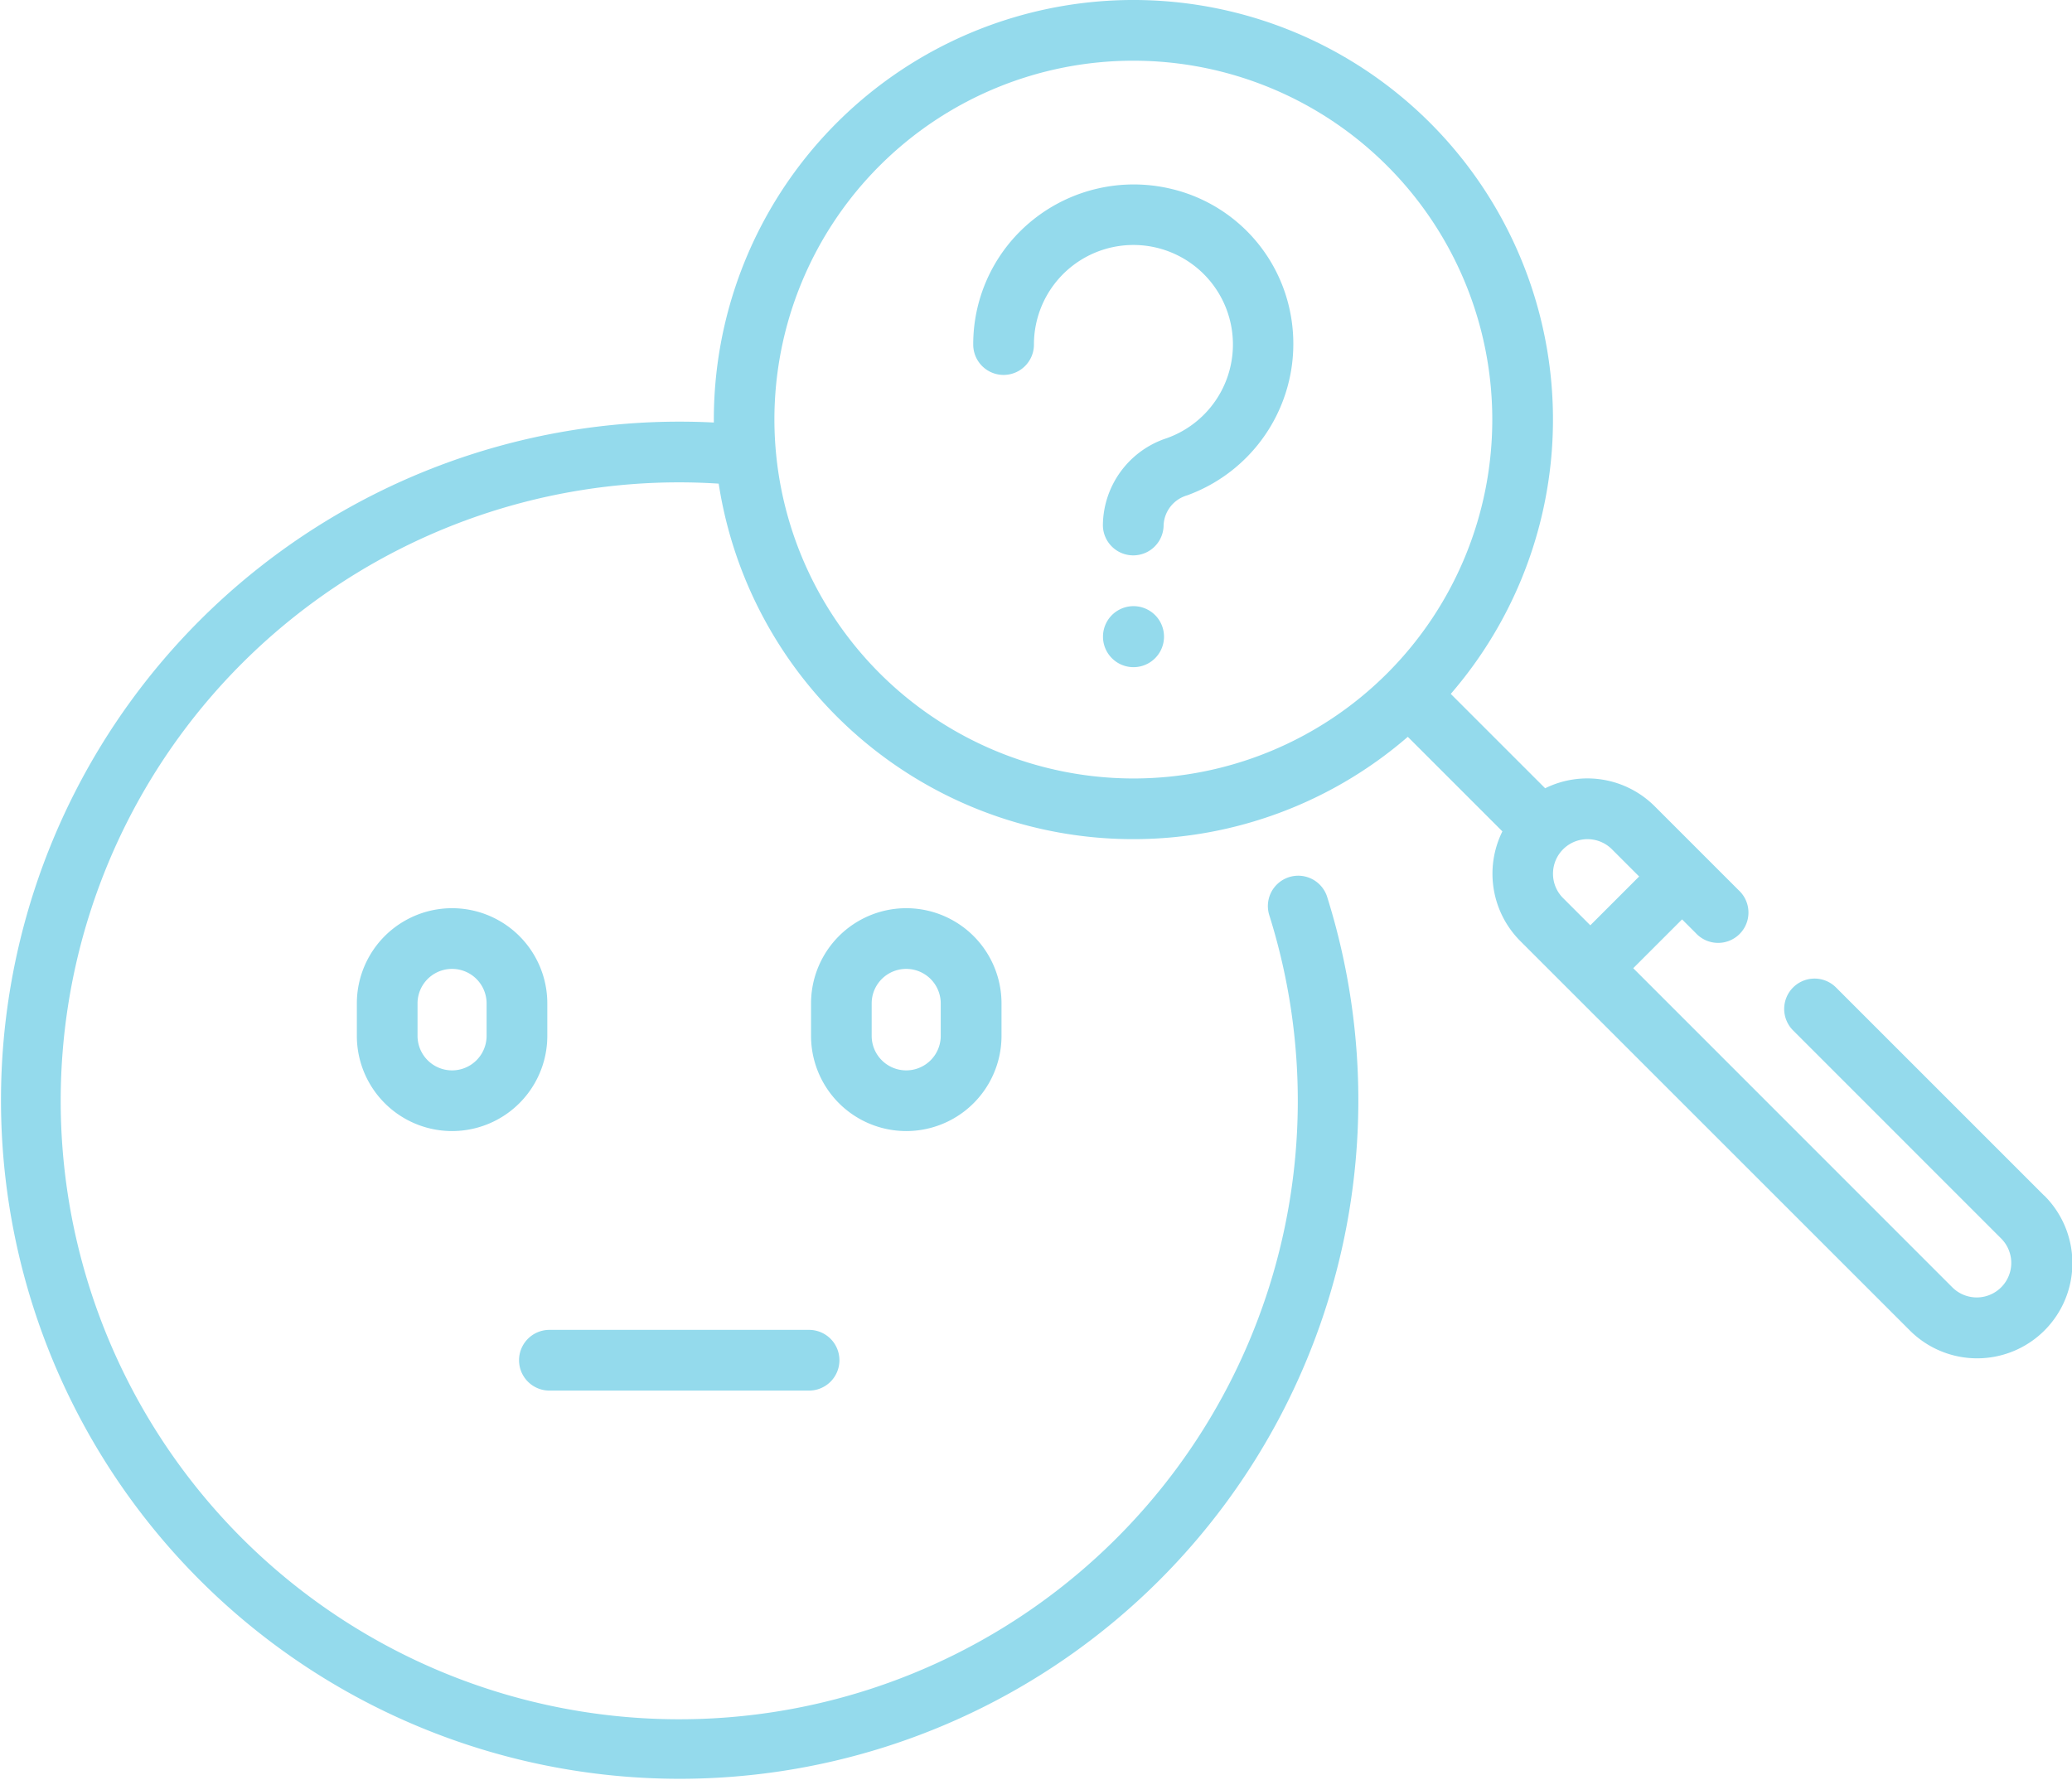 <svg id="mood" xmlns="http://www.w3.org/2000/svg" width="73.41" height="63.067" viewBox="0 0 73.41 63.067">
  <path id="Path_70835" data-name="Path 70835" d="M94.926,263.892a3.374,3.374,0,1,0-6.748,0v1.149a3.374,3.374,0,0,0,6.748,0Zm-2.151,1.149a1.223,1.223,0,0,1-2.447,0v-1.149a1.223,1.223,0,0,1,2.447,0Z" transform="translate(-75.535 -228.336)" fill="#94daec"/>
  <path id="Path_70836" data-name="Path 70836" d="M207.152,265.041v-1.149a3.374,3.374,0,0,0-6.748,0v1.149a3.374,3.374,0,0,0,6.748,0Zm-4.6,0v-1.149a1.223,1.223,0,0,1,2.447,0v1.149a1.223,1.223,0,0,1-2.447,0Z" transform="translate(-171.669 -228.336)" fill="#94daec"/>
  <path id="Path_70837" data-name="Path 70837" d="M129.333,366.879h9.2a1.075,1.075,0,0,0,0-2.151h-9.2a1.075,1.075,0,1,0,0,2.151Z" transform="translate(-109.868 -317.604)" fill="#94daec"/>
  <path id="Path_70838" data-name="Path 70838" d="M247.479,81.818a5.708,5.708,0,0,0-4.857,1.085,5.647,5.647,0,0,0-2.138,4.437,1.075,1.075,0,1,0,2.151,0,3.525,3.525,0,1,1,4.7,3.319,3.275,3.275,0,0,0-2.257,3.075,1.075,1.075,0,0,0,2.151,0,1.153,1.153,0,0,1,.828-1.049,5.712,5.712,0,0,0,3.619-6.668A5.613,5.613,0,0,0,247.479,81.818Z" transform="translate(-206.003 -75.13)" fill="#94daec"/>
  <path id="Path_70839" data-name="Path 70839" d="M72.424,78.434l-7.375-7.375a1.075,1.075,0,1,0-1.521,1.521L70.9,79.954a1.223,1.223,0,1,1-1.73,1.73L57.865,70.376l1.73-1.73.487.487A1.075,1.075,0,1,0,61.6,67.613l-2.971-2.971A3.376,3.376,0,0,0,54.744,64L51.4,60.656a14.865,14.865,0,1,0-26.109-9.721c0,.035,0,.07,0,.105-.408-.021-.817-.031-1.225-.031A24.045,24.045,0,1,0,47.021,67.851a1.075,1.075,0,1,0-2.051.646A21.915,21.915,0,1,1,24.063,53.16c.465,0,.932.016,1.4.046a14.861,14.861,0,0,0,24.415,8.971l3.351,3.351a3.378,3.378,0,0,0,.634,3.885L67.652,83.2a3.374,3.374,0,1,0,4.772-4.771Zm-44.987-27.5A12.717,12.717,0,1,1,40.154,63.653,12.731,12.731,0,0,1,27.437,50.936ZM55.022,67.027a1.223,1.223,0,0,1,2.088-.865l.964.964-1.73,1.73-.964-.964A1.216,1.216,0,0,1,55.022,67.027Z" transform="translate(0 -36.068)" fill="#94daec"/>
  <path id="Path_70840" data-name="Path 70840" d="M273.669,185.868h-.011a1.081,1.081,0,1,0,.011,0Z" transform="translate(-233.504 -164.389)" fill="#94daec"/>
</svg>

